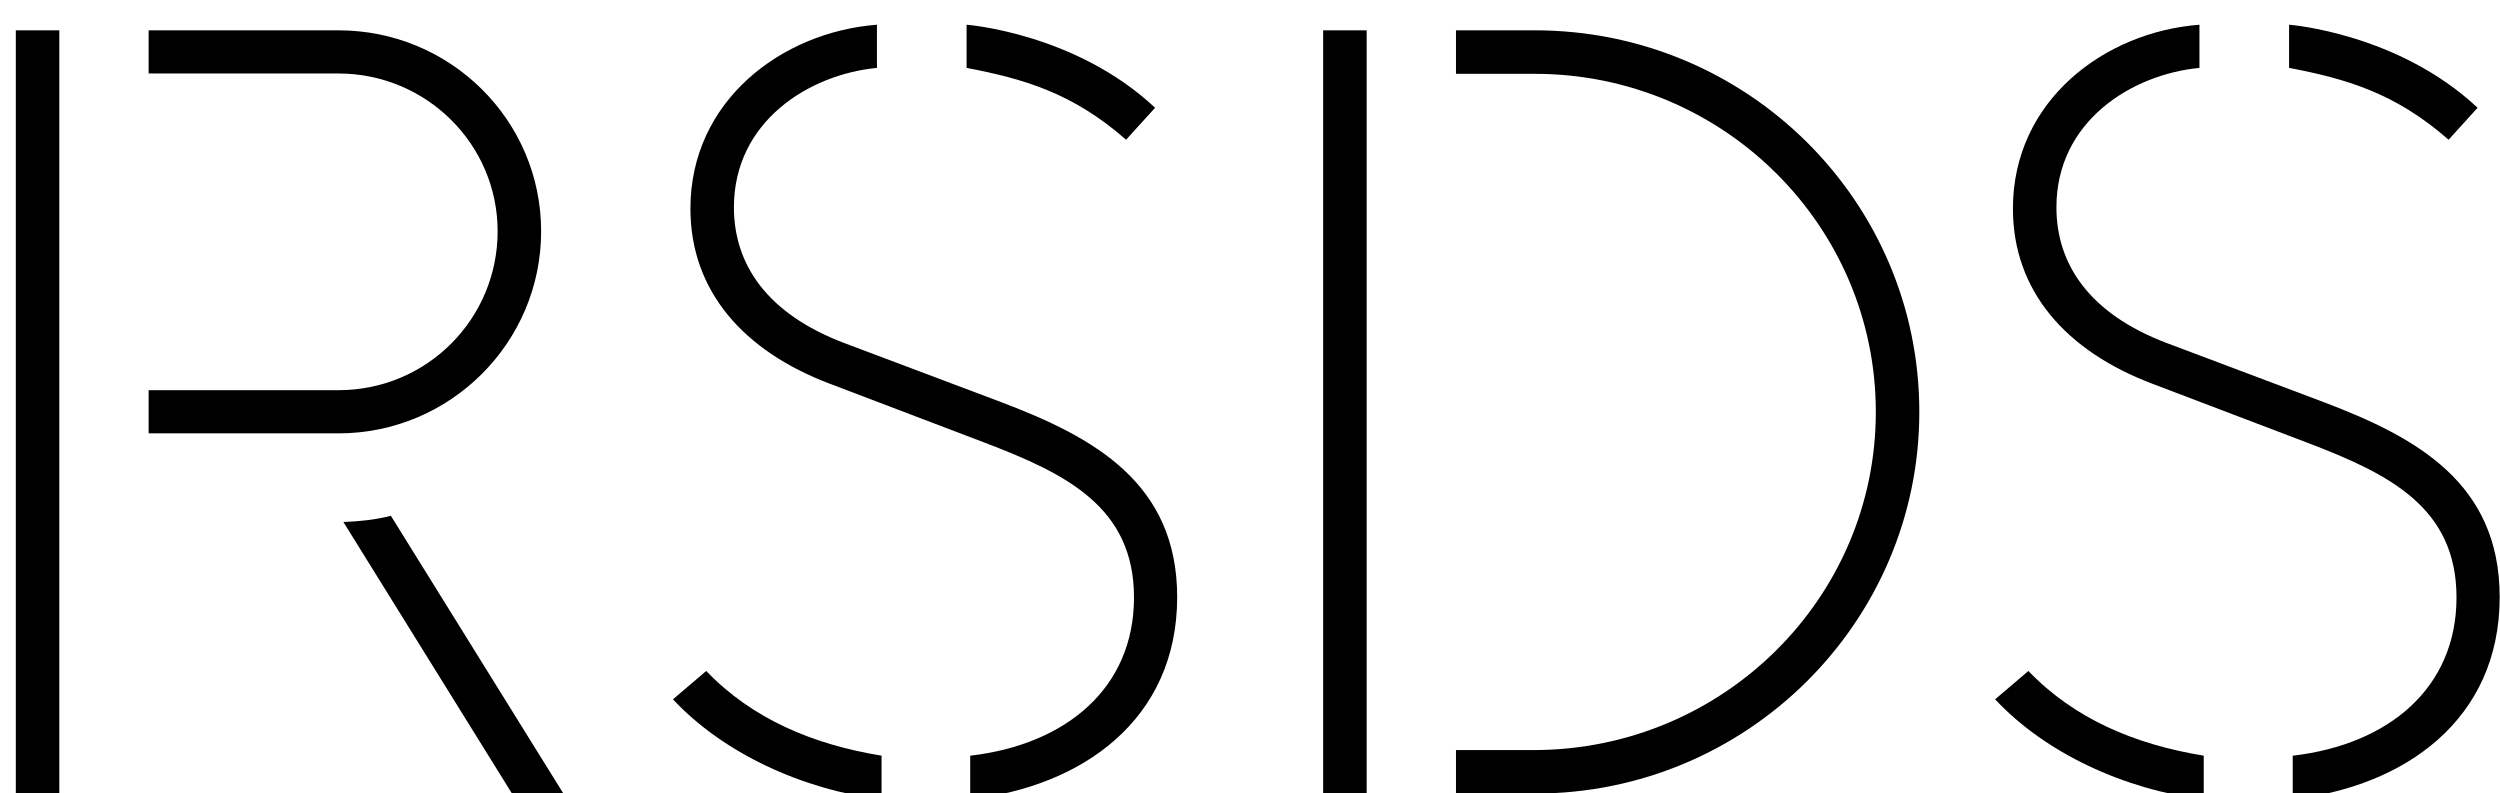 <?xml version="1.0" encoding="utf-8"?>
<!-- Generator: Adobe Illustrator 27.5.0, SVG Export Plug-In . SVG Version: 6.00 Build 0)  -->
<svg version="1.1" id="Ebene_1" xmlns="http://www.w3.org/2000/svg" xmlns:xlink="http://www.w3.org/1999/xlink" x="0px" y="0px"
	 viewBox="0 0 75.86 24.07" style="enable-background:new 0 0 75.86 24.07;" xml:space="preserve">
<g>
	<path d="M0.48,0.92H1.8v23.15H0.48V0.92z M4.51,11.84h5.76c2.69,0,4.83-2.17,4.83-4.82c0-2.65-2.17-4.79-4.83-4.79H4.51V0.92h5.76
		c3.39,0,6.15,2.72,6.15,6.1c0,3.38-2.76,6.13-6.15,6.13H4.51V11.84z M11.86,15.65l5.23,8.42h-1.56l-5.11-8.23
		C10.92,15.82,11.41,15.77,11.86,15.65z"/>
	<path d="M21.43,20.36c1.39,1.45,3.23,2.23,5.32,2.57v1.33c-2.41-0.3-4.81-1.41-6.33-3.04L21.43,20.36z M29.45,22.93
		c2.9-0.34,4.96-2.05,4.96-4.8c0-2.74-2.05-3.75-4.51-4.69l-4.73-1.8c-2.61-0.99-4.22-2.81-4.22-5.31c0-3.28,2.78-5.36,5.66-5.58
		v1.31c-2.07,0.2-4.34,1.63-4.34,4.23c0,1.73,1,3.23,3.35,4.12l4.78,1.8c2.79,1.06,5.32,2.44,5.32,5.91c0,3.73-2.9,5.75-6.28,6.13
		V22.93z M29.33,0.75c0,0,3.3,0.25,5.72,2.52l-0.88,0.97c-1.63-1.43-3.12-1.85-4.84-2.18V0.75z"/>
	<path d="M40.15,0.92h1.32v23.15h-1.32V0.92z M44.18,22.76h2.39c5.71-0.02,10.35-4.6,10.35-10.26c0-5.66-4.64-10.26-10.35-10.26
		h-2.39V0.92h2.39c6.44,0,11.67,5.17,11.67,11.58c0,6.38-5.23,11.58-11.67,11.58h-2.39V22.76z"/>
	<path d="M61.55,20.36c1.39,1.45,3.23,2.23,5.32,2.57v1.33c-2.41-0.3-4.81-1.41-6.33-3.04L61.55,20.36z M69.58,22.93
		c2.9-0.34,4.96-2.05,4.96-4.8c0-2.74-2.05-3.75-4.51-4.69l-4.73-1.8c-2.61-0.99-4.22-2.81-4.22-5.31c0-3.28,2.78-5.36,5.66-5.58
		v1.31c-2.07,0.2-4.34,1.63-4.34,4.23c0,1.73,1,3.23,3.35,4.12l4.78,1.8c2.79,1.06,5.32,2.44,5.32,5.91c0,3.73-2.9,5.75-6.28,6.13
		V22.93z M69.46,0.75c0,0,3.3,0.25,5.72,2.52L74.3,4.24c-1.63-1.43-3.12-1.85-4.84-2.18V0.75z"/>
</g>
</svg>
